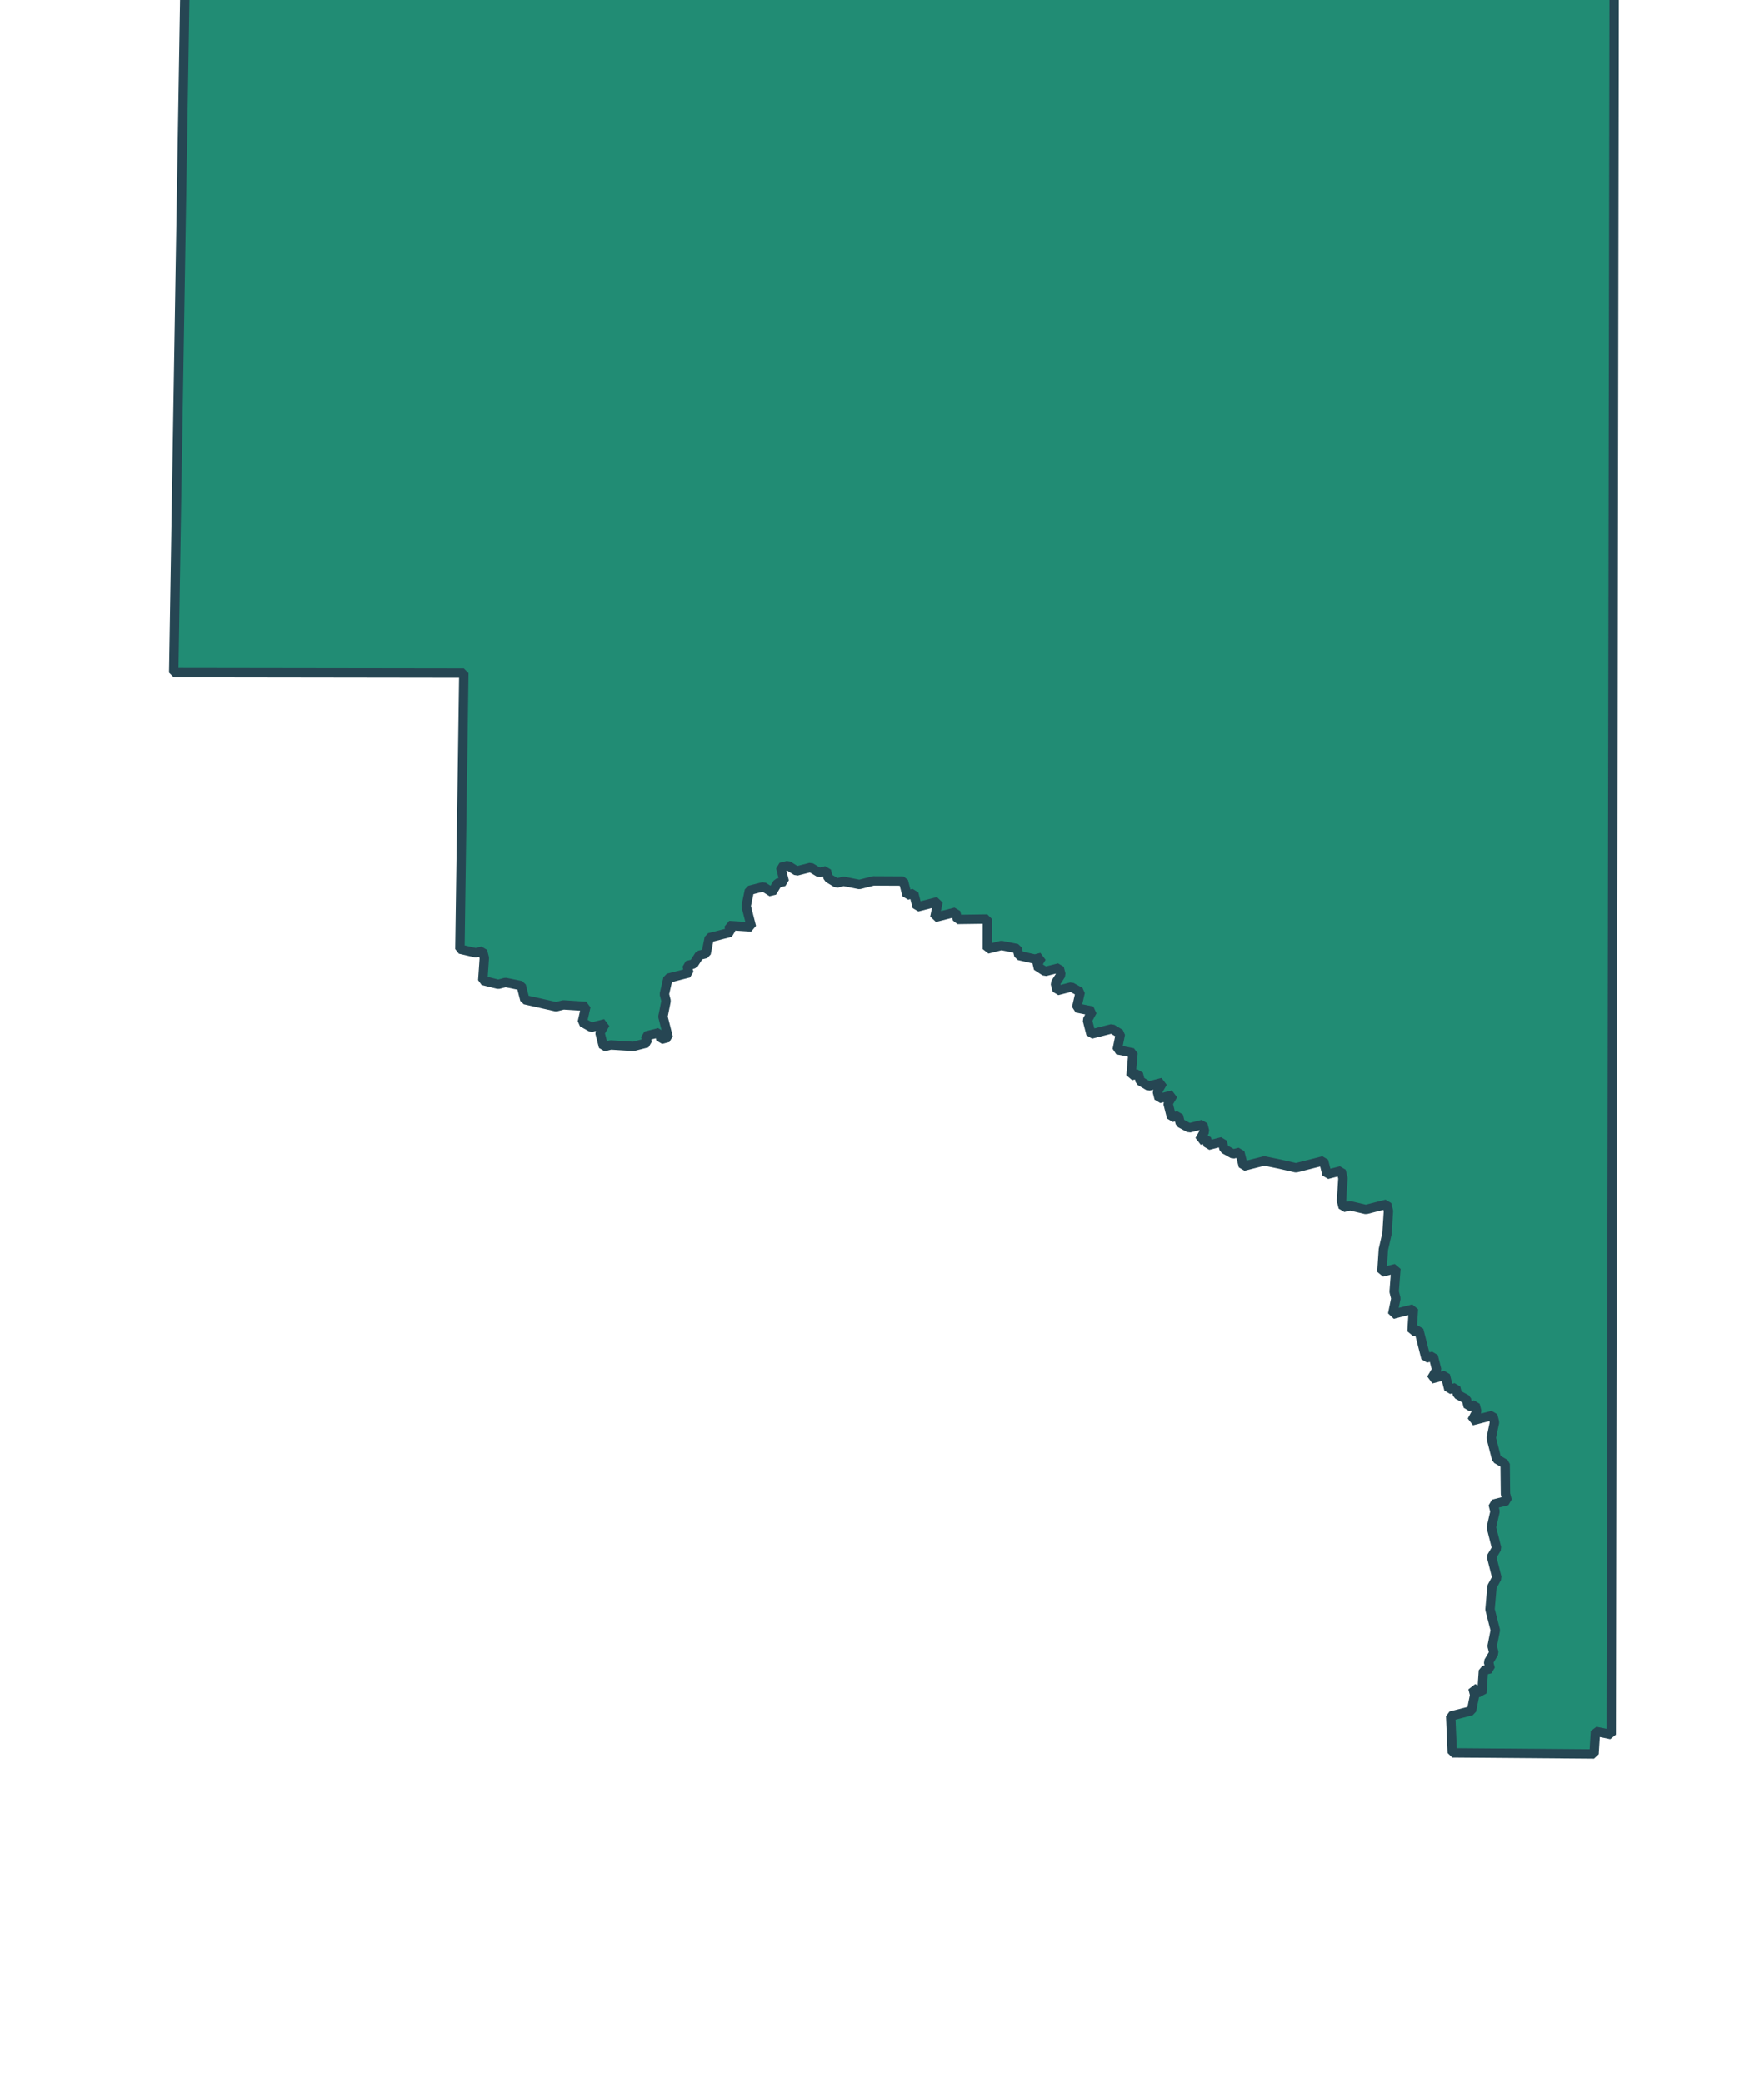 <svg xmlns="http://www.w3.org/2000/svg" xmlns:xlink="http://www.w3.org/1999/xlink" x="0px" y="0px" width="620.843px"
    height="733.026px" viewBox="168 98 94 94">

    <style xmlns="http://www.w3.org/2000/svg">
        svg {
            filter: drop-shadow(2px 3px 0px rgb(176 136 98 / 1));
        }
    </style>


    <polyline id="lassen" fill="#218c74" stroke-width="0.5" stroke="#264653" stroke-miterlimit="1"
        points="178.193,68.389 254.045,69.295     253.857,181.938 253.015,181.764 252.939,182.971 245.386,182.91 245.301,180.949 246.41,180.666 246.579,179.825     246.487,179.464 246.963,179.727 247.045,178.523 247.409,178.43 247.316,178.066 247.602,177.582 247.51,177.222     247.678,176.375 247.396,175.27 247.501,174.055 247.763,173.578 247.479,172.462 247.751,172.01 247.468,170.9 247.662,170.052     247.563,169.661 248.312,169.47 248.22,169.11 248.202,167.517 247.746,167.25 247.553,166.494 247.461,166.134 247.636,165.295     247.543,164.931 246.793,165.122 246.429,165.215 246.694,164.731 246.602,164.372 246.238,164.464 246.138,164.074     245.663,163.817 245.57,163.453 245.206,163.545 245.106,163.155 245.014,162.795 244.265,162.986 244.556,162.501     244.463,162.136 244.372,161.776 243.981,161.875 243.882,161.485 243.691,160.735 243.599,160.375 243.24,160.467     243.315,159.26 242.207,159.542 242.38,158.699 242.288,158.339 242.383,157.106 241.999,157.204 241.634,157.296     241.714,156.088 241.908,155.244 241.984,154.038 241.892,153.677 241.148,153.867 240.784,153.96 239.935,153.761     239.575,153.853 239.483,153.492 239.56,152.291 239.461,151.9 239.101,151.992 238.711,152.092 238.526,151.366 238.167,151.458     237.417,151.648 237.058,151.74 236.211,151.546 235.369,151.373 234.619,151.563 234.255,151.656 234.156,151.271     234.064,150.911 233.705,151.002 233.227,150.735 233.128,150.35 232.764,150.443 232.379,150.541 232.286,150.176     231.922,150.269 232.188,149.791 232.095,149.426 231.73,149.52 231.371,149.611 230.891,149.354 230.79,148.96 230.43,149.052     230.24,148.306 230.508,147.854 229.765,148.044 229.671,147.679 229.956,147.19 229.572,147.288 229.208,147.381     228.756,147.113 228.658,146.728 228.268,146.827 228.374,145.612 227.532,145.444 227.701,144.602 227.248,144.328     226.134,144.612 225.944,143.867 226.209,143.383 225.368,143.215 225.562,142.366 225.083,142.099 224.724,142.191     224.334,142.29 224.236,141.905 224.533,141.44 224.441,141.081 224.051,141.18 223.692,141.271 223.233,140.973 223.501,140.521     223.142,140.613 222.294,140.419 222.201,140.054 221.36,139.885 220.61,140.076 220.613,138.477 219.022,138.499     218.923,138.109 217.813,138.392 217.988,137.548 217.622,137.641 216.874,137.832 216.782,137.472 216.69,137.112     216.331,137.203 216.231,136.813 216.139,136.453 214.541,136.445 213.792,136.636 212.95,136.467 212.586,136.56     212.133,136.287 212.035,135.902 211.651,136 211.198,135.726 210.809,135.825 210.449,135.917 209.986,135.625 209.601,135.723     209.699,136.108 209.792,136.473 209.433,136.565 209.141,137.049 208.679,136.757 208.319,136.849 207.935,136.947     207.761,137.79 207.952,138.54 208.044,138.9 206.844,138.822 206.936,139.183 206.546,139.282 205.796,139.473 205.628,140.315     205.264,140.408 204.97,140.866 204.611,140.958 204.71,141.349 204.32,141.448 203.961,141.54 203.597,141.632 203.403,142.479     203.495,142.84 203.327,143.682 203.61,144.792 203.22,144.892 203.128,144.532 202.404,144.717 202.496,145.076 202.111,145.174     201.751,145.266 200.546,145.19 200.162,145.288 200.062,144.897 199.97,144.538 200.256,144.055 199.872,144.153     199.507,144.246 199.03,143.979 199.223,143.13 198.022,143.053 197.633,143.152 195.968,142.777 195.777,142.027 194.94,141.856     194.55,141.956 193.727,141.75 193.81,140.547 193.716,140.182 193.351,140.275 192.509,140.08 192.718,125.372 177.259,125.35     178.193,68.389   " />
</svg>